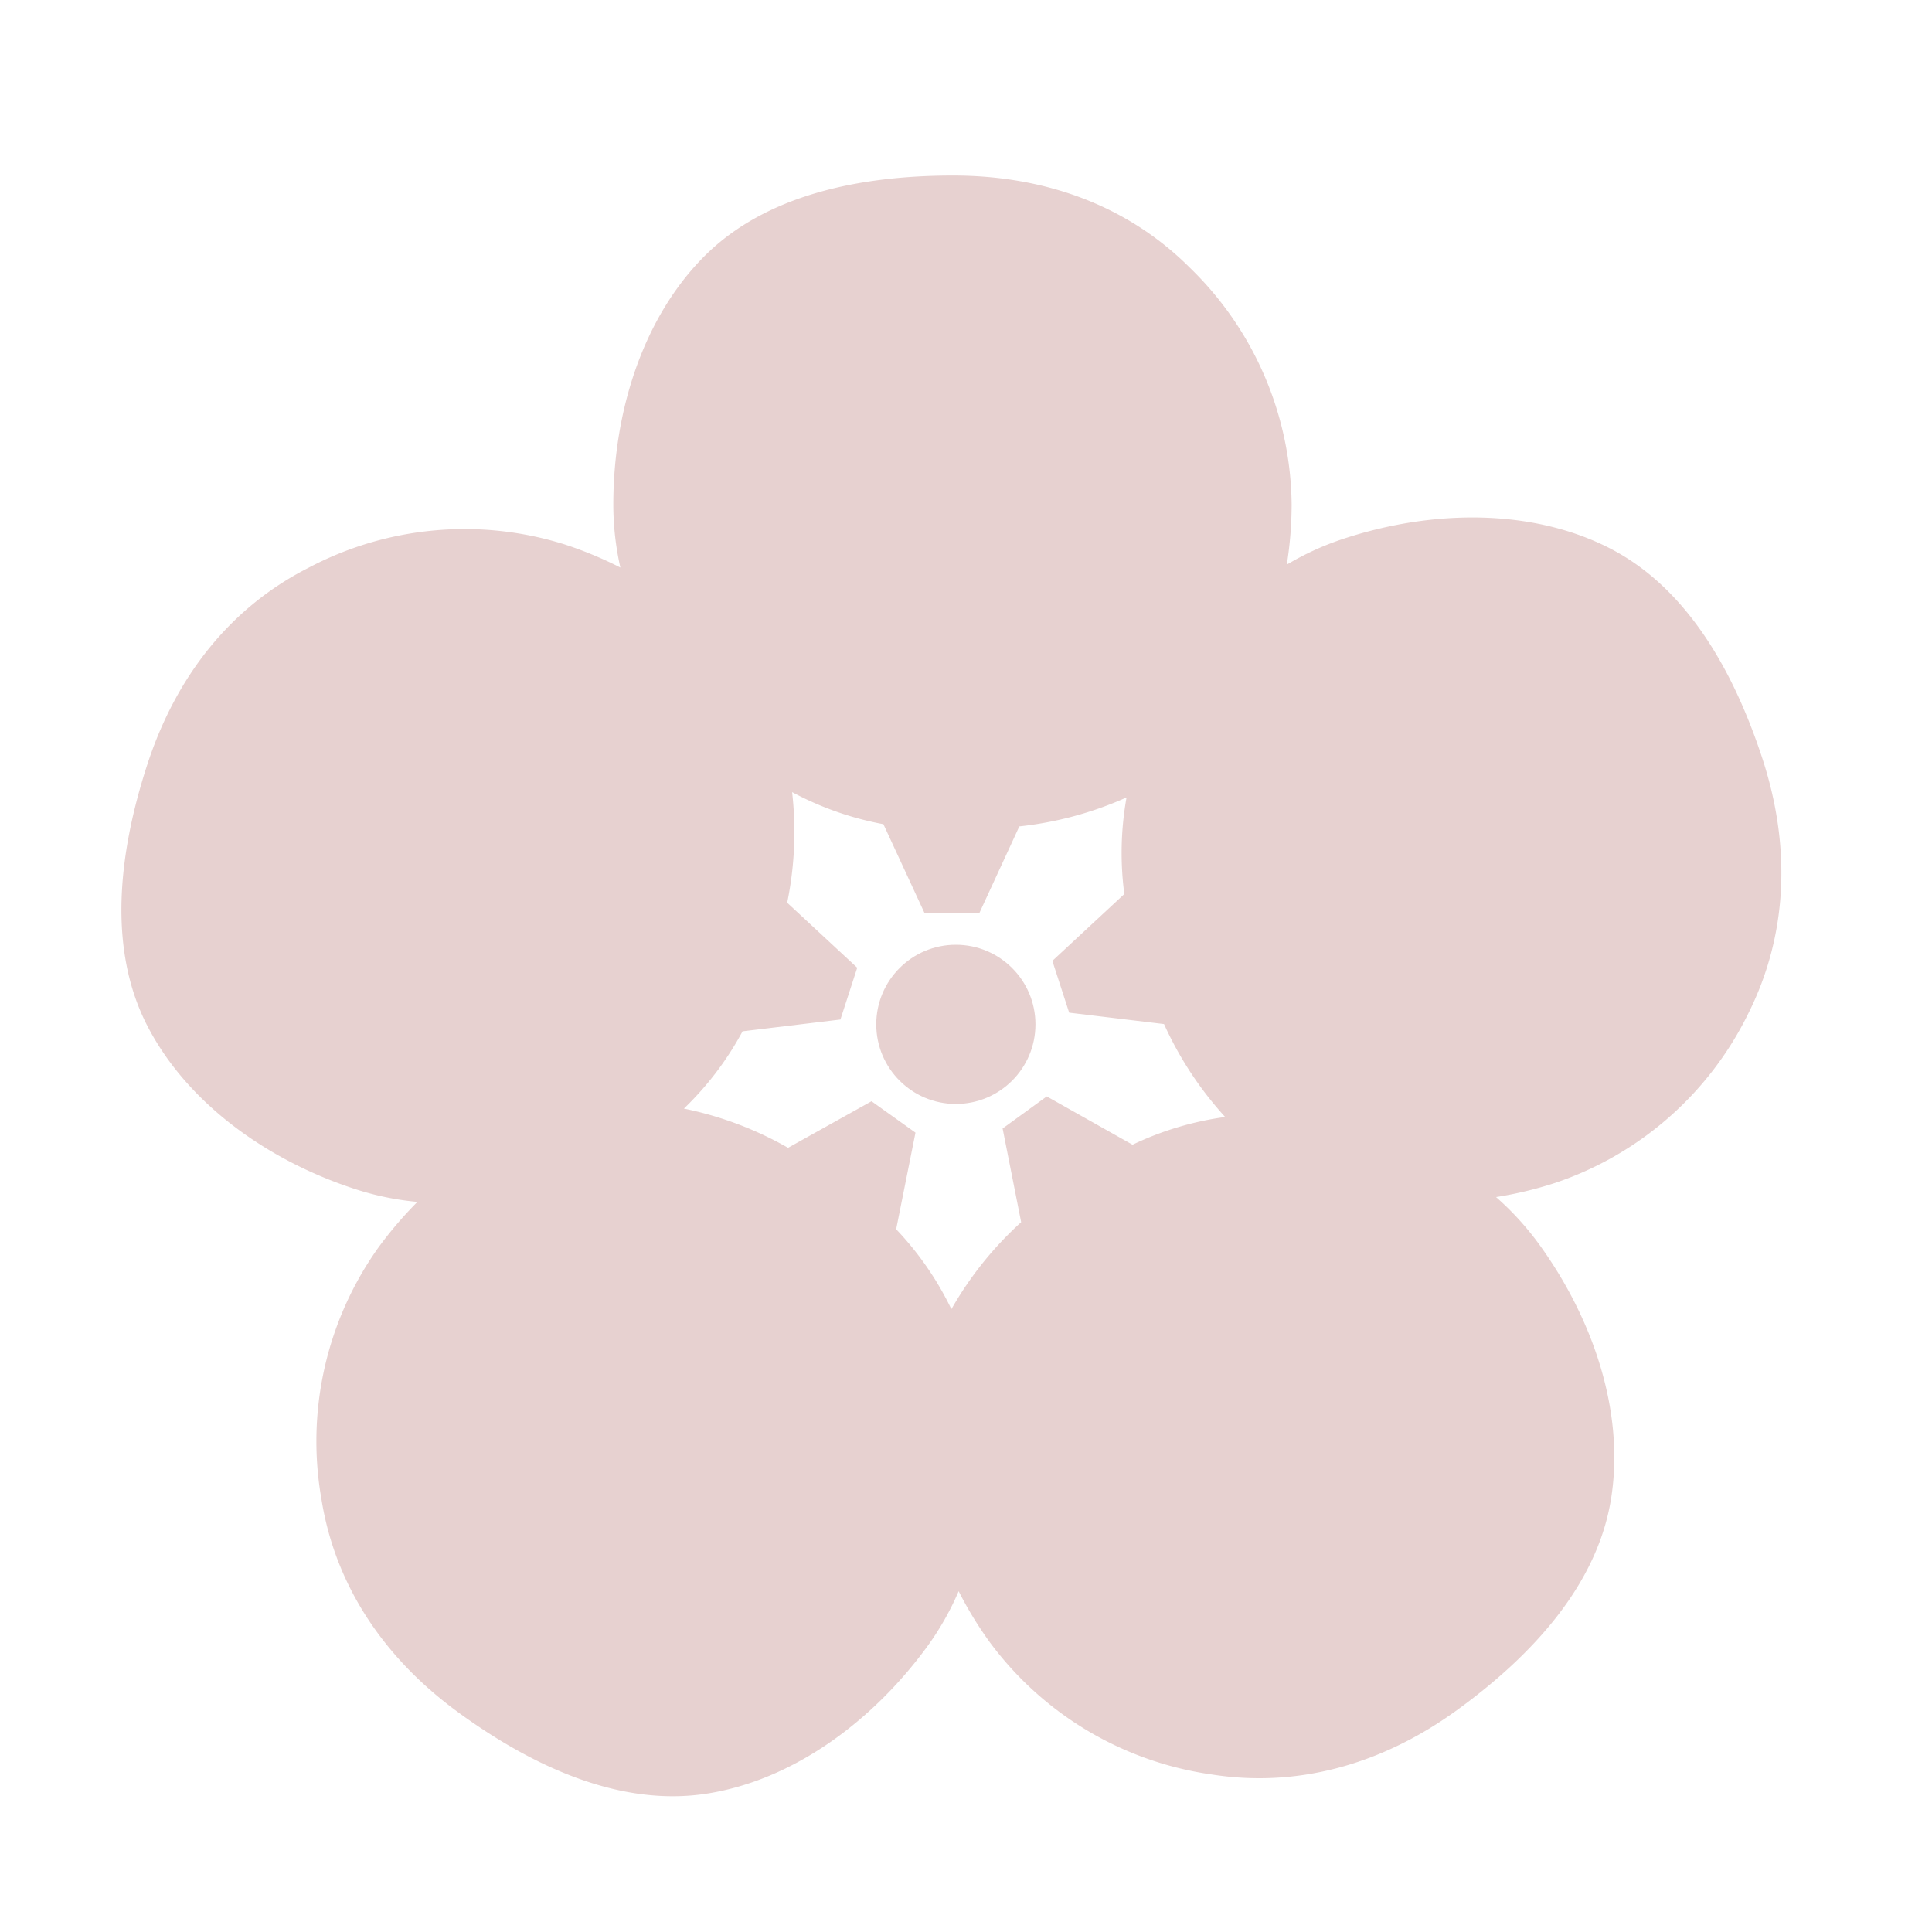 <svg xmlns="http://www.w3.org/2000/svg" viewBox="0 0 200 200"><defs><style>.cls-1{fill:#e7d1d0;}</style></defs><g id="anzu"><g id="レイヤー_98" data-name="レイヤー 98"><g id="レイヤー_99" data-name="レイヤー 99"><path class="cls-1" d="M182.47,78.61c-3-9.2-7.89-17.81-15.88-21.88s-18.18-4-27.38-1a29.3,29.3,0,0,0-6,2.72,40.15,40.15,0,0,0,.5-6.22,34.59,34.59,0,0,0-10.54-24.52c-6.34-6.34-14.84-9.54-24.51-9.54s-19.39,2-25.73,8.34-9.44,16.05-9.44,25.72a29.61,29.61,0,0,0,.73,6.52,40.1,40.1,0,0,0-5.76-2.39,34.56,34.56,0,0,0-26.57,2.44c-8,4.07-13.66,11.17-16.65,20.37s-4.09,19.05,0,27,12.34,13.94,21.55,16.93a29.45,29.45,0,0,0,6.42,1.32,41.12,41.12,0,0,0-4.05,4.74,34.55,34.55,0,0,0-5.89,26c1.4,8.86,6.4,16.45,14.22,22.14s16.86,9.77,25.72,8.37S90.28,178.26,96,170.43a29.61,29.61,0,0,0,3.24-5.71,38.44,38.44,0,0,0,3.25,5.32,34.61,34.61,0,0,0,22.93,13.65c8.86,1.4,17.62-1,25.45-6.69s14.5-13,15.91-21.87-1.79-18.53-7.48-26.36a29.85,29.85,0,0,0-4.43-4.85,39.37,39.37,0,0,0,6.07-1.45A34.52,34.52,0,0,0,181,104.88C185,96.89,185.46,87.82,182.47,78.61Zm-84,56.88a32.35,32.35,0,0,0-5.7-8.24l2-10L90.22,114l-8.64,4.82a36.43,36.43,0,0,0-10.78-4.06,32.4,32.4,0,0,0,6.07-8L87,105.54l1.74-5.36-7.25-6.73A36.42,36.42,0,0,0,82,82a32.45,32.45,0,0,0,9.45,3.32l4.27,9.23h5.65l4.15-9a36.75,36.75,0,0,0,11.1-3,32.52,32.52,0,0,0-.23,10l-7.45,6.92,1.74,5.36,9.82,1.18a36.65,36.65,0,0,0,6.33,9.62,32.33,32.33,0,0,0-9.59,2.87l-8.88-5-4.57,3.32,1.92,9.7A36.39,36.39,0,0,0,98.51,135.49Z"/><circle class="cls-1" cx="98.95" cy="106.04" r="8.24"/></g></g></g></svg>